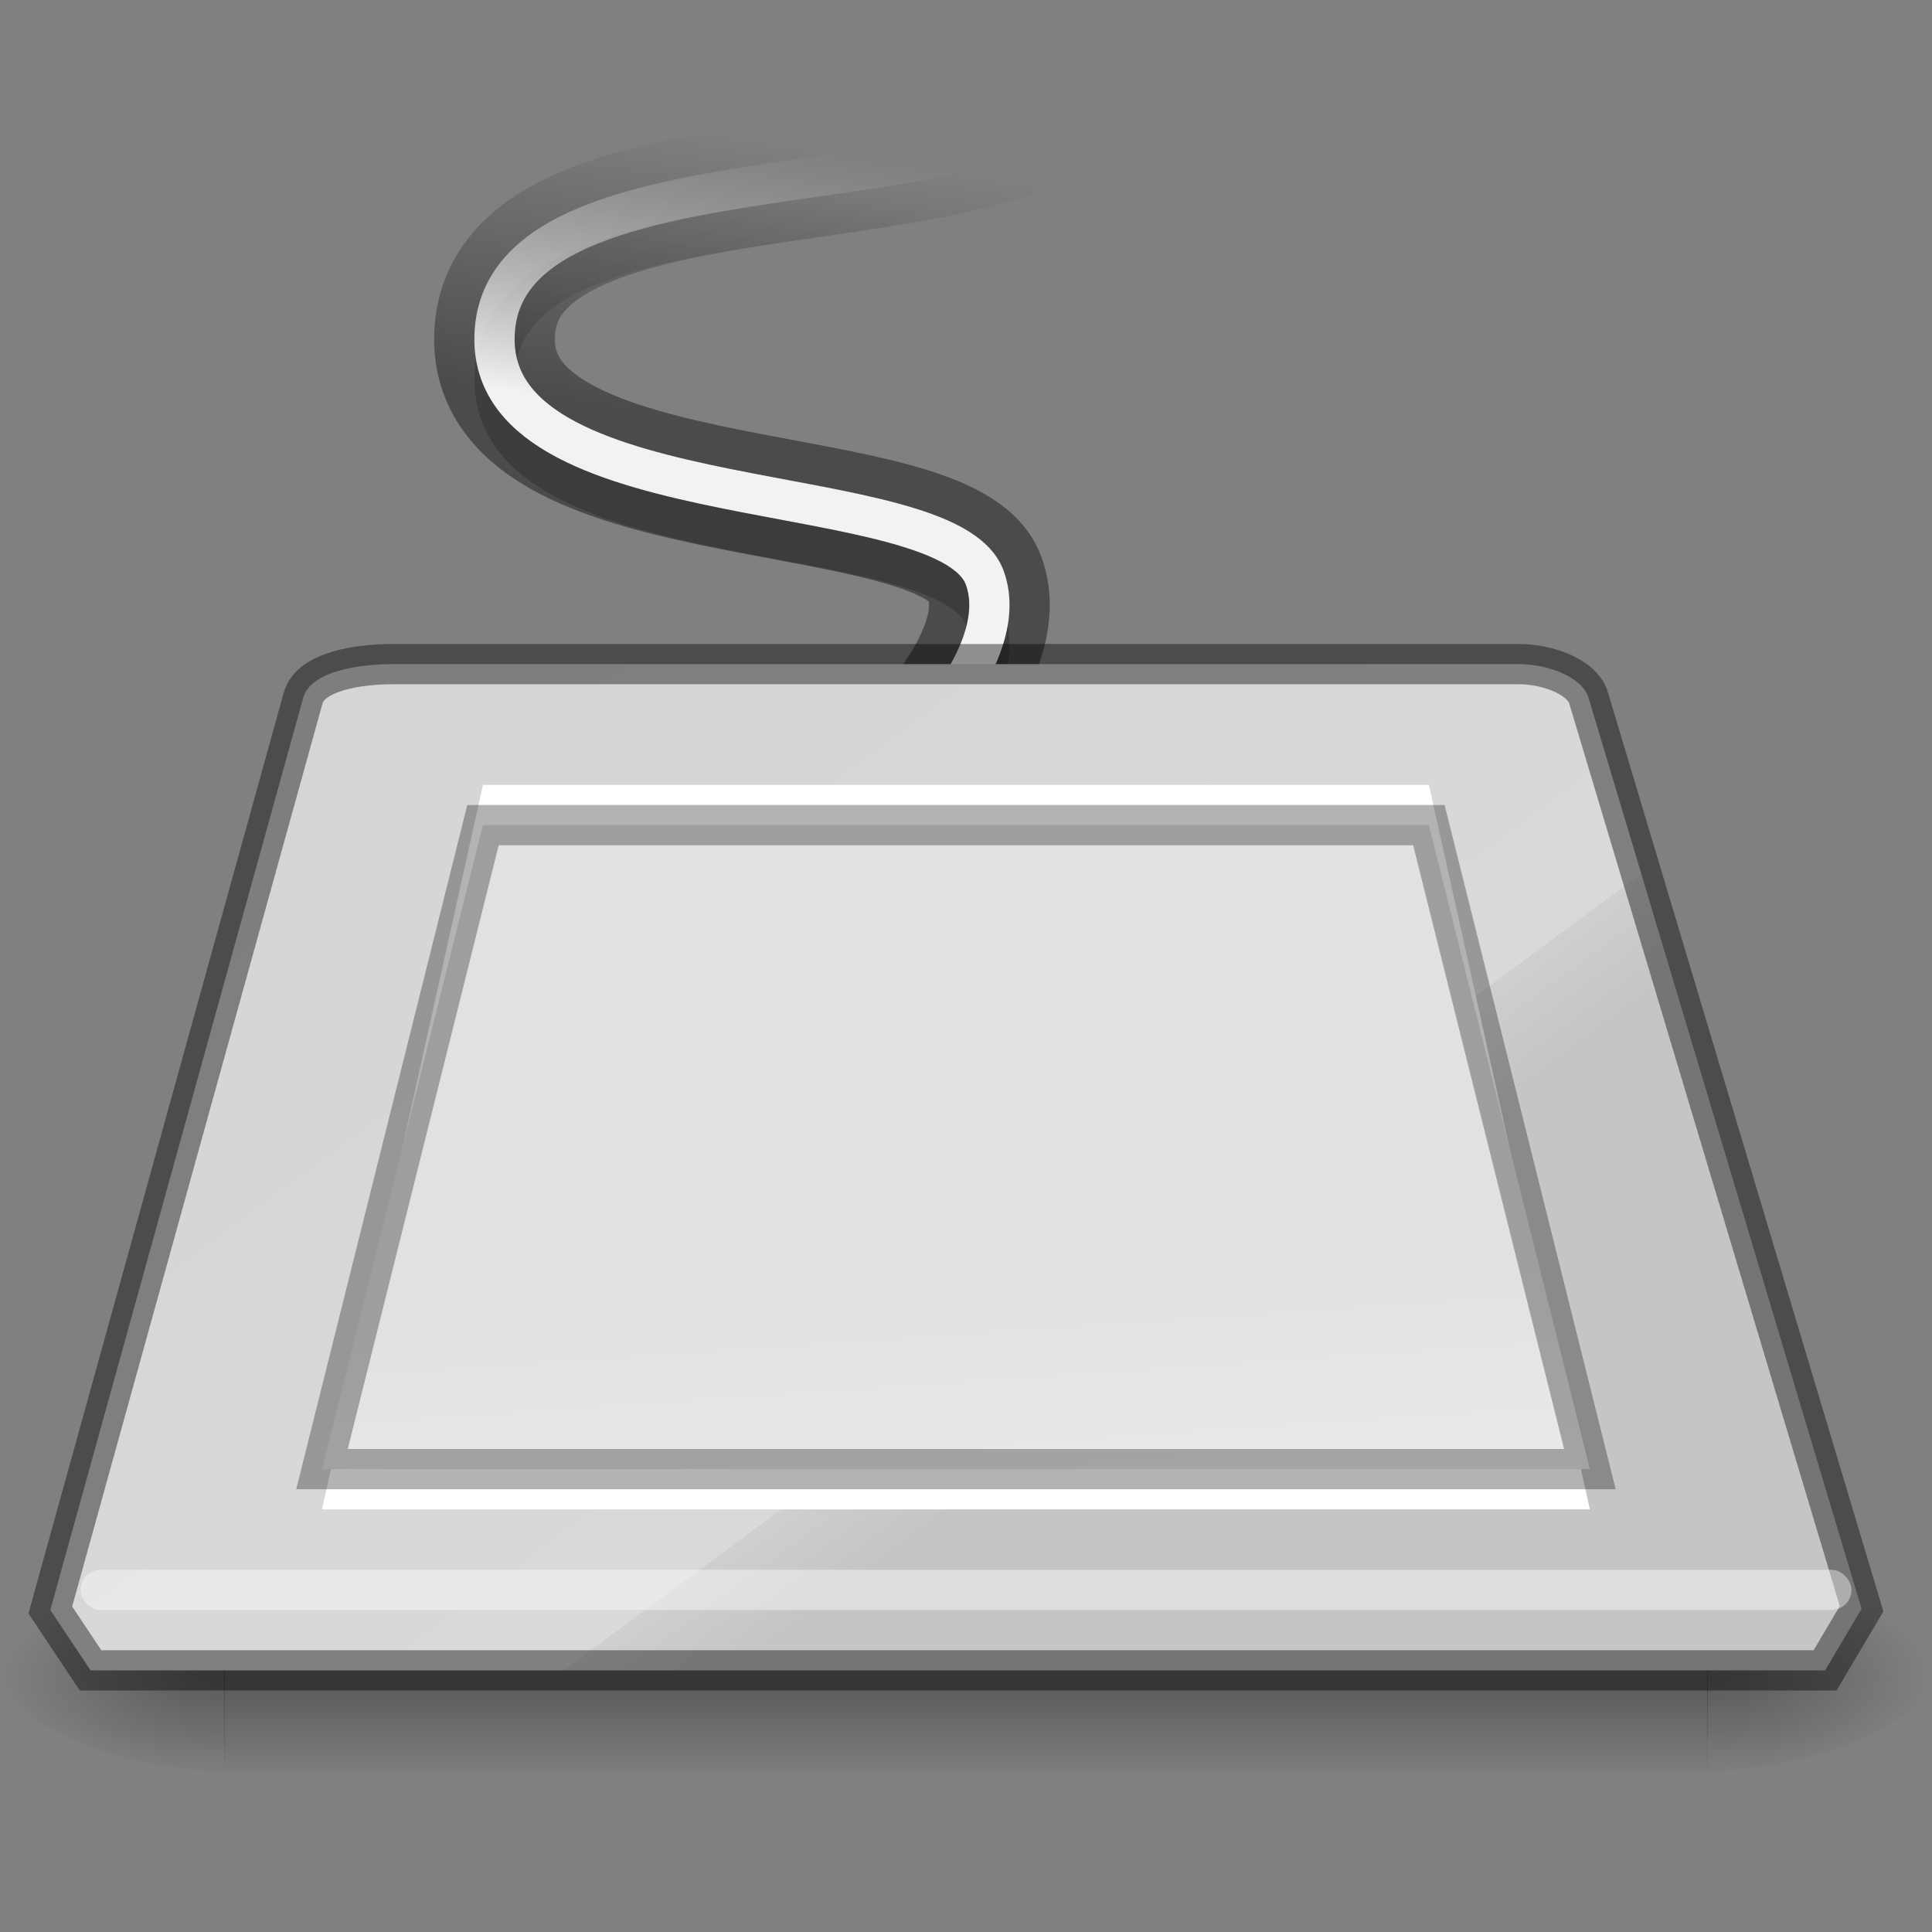 <?xml version="1.0" encoding="UTF-8" standalone="no"?>
<svg xmlns="http://www.w3.org/2000/svg" xmlns:xlink="http://www.w3.org/1999/xlink" xmlns:sodipodi="http://sodipodi.sourceforge.net/DTD/sodipodi-0.dtd" xmlns:inkscape="http://www.inkscape.org/namespaces/inkscape" height="48" width="48" version="1.0">
 <rect width="100%" height="100%" fill="#808080" stroke="none"/>
 <defs id="defs3788">
  <linearGradient id="linearGradient3861" y2="12.883" gradientUnits="userSpaceOnUse" x2="11.218" gradientTransform="matrix(0.998,0,0,0.886,0.053,4.204)" y1="24.05" x1="17.741">
   <stop id="stop3863" stop-color="#c5c5c5"/>
   <stop offset="0.083" id="stop3865" stop-color="#cfcfcf"/>
   <stop offset="0.083" id="stop3867" stop-color="#d9d9d9"/>
   <stop id="stop3869" offset="1" stop-color="#d4d4d4"/>
  </linearGradient>
  <linearGradient x1="17.741" y1="24.05" gradientTransform="matrix(0.998,0,0,0.886,0.053,4.204)" x2="11.218" gradientUnits="userSpaceOnUse" y2="12.883" id="linearGradient3844">
   <stop id="stop3846" stop-color="#c5c5c5"/>
   <stop id="stop3848" offset="0.118" stop-color="#cdcdcd"/>
   <stop id="stop3850" offset="0.118" stop-color="#bebebe"/>
   <stop offset="1" id="stop3852" stop-color="#e1e1e1"/>
  </linearGradient>
  <radialGradient r="23" gradientTransform="matrix(1.192,0.531,-0.494,0.815,3.485,3.699)" cx="14.237" cy="12.595" gradientUnits="userSpaceOnUse" id="radialGradient3841">
   <stop id="stop3843" stop-color="#f5f5f5"/>
   <stop offset="1" id="stop3845" stop-color="#e1e1e1"/>
  </radialGradient>
  <linearGradient id="linearGradient4028">
   <stop id="stop4030" stop-color="#888888"/>
   <stop offset="1" id="stop4032" stop-color="#282828"/>
  </linearGradient>
  <linearGradient id="linearGradient5060">
   <stop id="stop5062"/>
   <stop id="stop5064" offset="1" stop-opacity="0"/>
  </linearGradient>
  <radialGradient id="radialGradient2857" gradientUnits="userSpaceOnUse" cy="42" cx="24" gradientTransform="matrix(.905 1.019e-7 -2.6817e-8 .238 2.286 30)" r="21">
   <stop id="stop6312" stop-color="#fff"/>
   <stop id="stop6314" offset="1" stop-color="#fff" stop-opacity="0"/>
  </radialGradient>
  <radialGradient id="radialGradient2862" gradientUnits="userSpaceOnUse" cy="12.595" cx="14.237" gradientTransform="matrix(1.192,0.531,-0.494,0.815,3.485,3.699)" r="23">
   <stop id="stop7064" stop-color="#e2e2e4"/>
   <stop id="stop7060" offset="1" stop-color="#c9c9ca"/>
  </radialGradient>
  <linearGradient id="linearGradient2864" y2="12.883" gradientUnits="userSpaceOnUse" x2="11.218" gradientTransform="matrix(0.998,0,0,0.886,0.053,4.204)" y1="24.05" x1="17.741">
   <stop id="stop3486" stop-color="#9c9c9c"/>
   <stop offset="0.25" id="stop3842" stop-color="#5d5d5d"/>
   <stop offset="0.5" id="stop3840" stop-color="#717171"/>
   <stop id="stop3488" offset="1" stop-color="#bebebe"/>
  </linearGradient>
  <linearGradient id="linearGradient2868" y2="40.704" gradientUnits="userSpaceOnUse" x2="28.375" gradientTransform="matrix(1,0,0,0.25,-5.004,27.115)" y1="50.3" x1="28.438">
   <stop id="stop2223" stop-color="#aaa"/>
   <stop id="stop2219" offset="1" stop-color="#646464"/>
  </linearGradient>
  <radialGradient id="radialGradient2871" xlink:href="#linearGradient5060" gradientUnits="userSpaceOnUse" cy="486.65" cx="605.71" gradientTransform="matrix(-0.045,0,0,0.021,32.611,32.451)" r="117.14"/>
  <radialGradient id="radialGradient2874" xlink:href="#linearGradient5060" gradientUnits="userSpaceOnUse" cy="486.65" cx="605.71" gradientTransform="matrix(0.045,0,0,0.021,15.389,32.451)" r="117.14"/>
  <linearGradient id="linearGradient2877" y2="609.51" gradientUnits="userSpaceOnUse" x2="0" gradientTransform="matrix(0.076,0,0,0.021,-3.597,32.451)" y1="366.65">
   <stop id="stop5050" stop-opacity="0"/>
   <stop id="stop5056" offset="0.5"/>
   <stop id="stop5052" offset="1" stop-opacity="0"/>
  </linearGradient>
  <linearGradient id="linearGradient3155-40-33">
   <stop id="stop2847" stop-color="#1b1b1b"/>
   <stop offset="0.135" id="stop2849" stop-color="#f3f3f3"/>
   <stop id="stop2851" offset="0.202" stop-color="#b6b6b6"/>
   <stop offset="0.27" id="stop2853" stop-color="#ffffff"/>
   <stop id="stop2855" offset="0.447" stop-color="#9d9d9d"/>
   <stop offset="0.571" id="stop2857" stop-color="#a6a6a6"/>
   <stop id="stop2859" offset="0.72" stop-color="#e5e5e5"/>
   <stop id="stop2861" offset="1" stop-color="#1b1b1b"/>
  </linearGradient>
  <linearGradient id="linearGradient3191-577-747-672">
   <stop id="stop2865" stop-color="#5e5e5e"/>
   <stop id="stop2867" offset="1" stop-color="#5a5a5a"/>
  </linearGradient>
  <linearGradient id="linearGradient3155-40">
   <stop id="stop2541" stop-color="#181818"/>
   <stop offset="0.135" id="stop2543" stop-color="#dbdbdb"/>
   <stop id="stop2545" offset="0.202" stop-color="#a4a4a4"/>
   <stop offset="0.27" id="stop2547" stop-color="#ffffff"/>
   <stop id="stop2549" offset="0.447" stop-color="#8d8d8d"/>
   <stop offset="0.571" id="stop2551" stop-color="#959595"/>
   <stop id="stop2553" offset="0.72" stop-color="#cecece"/>
   <stop id="stop2555" offset="1" stop-color="#181818"/>
  </linearGradient>
  <linearGradient id="linearGradient3319">
   <stop id="stop3321" stop-color="#7f96af"/>
   <stop offset="1" id="stop3323" stop-color="#485c73"/>
  </linearGradient>
  <linearGradient id="linearGradient4642">
   <stop id="stop4644" stop-color="#4e535a"/>
   <stop offset="0.16" id="stop4646" stop-color="#151c20"/>
   <stop id="stop4648" offset="0.167" stop-color="#4b5f76"/>
   <stop offset="1" id="stop4650" stop-color="#4b5f76"/>
  </linearGradient>
  <linearGradient id="linearGradient8967">
   <stop id="stop8969" stop-color="#bdccdd"/>
   <stop id="stop8971" offset="1" stop-color="#506985"/>
  </linearGradient>
  <linearGradient id="linearGradient5048">
   <stop id="stop5050-3" stop-opacity="0"/>
   <stop id="stop5056-6" offset="0.5"/>
   <stop offset="1" id="stop5052-5" stop-opacity="0"/>
  </linearGradient>
  <linearGradient inkscape:collect="always" xlink:href="#linearGradient3155-40" id="linearGradient3234" gradientUnits="userSpaceOnUse" gradientTransform="matrix(0.824,-0.855,0.747,0.731,-88.855,1.674)" y1="25.357" x2="0" y2="31.21"/>
  <linearGradient inkscape:collect="always" xlink:href="#linearGradient3155-40-33" id="linearGradient3236" gradientUnits="userSpaceOnUse" gradientTransform="matrix(0.801,-0.831,0.874,0.855,-91.49,-1.532)" x1="10.869" y1="25.08" x2="11.08" y2="30.467"/>
  <linearGradient inkscape:collect="always" xlink:href="#linearGradient3191-577-747-672" id="linearGradient3238" gradientUnits="userSpaceOnUse" gradientTransform="matrix(0.633,-0.055,-0.039,0.639,-64.706,-9.127)" x1="5.712" y1="37.817" x2="9.522" y2="41.39"/>
  <radialGradient inkscape:collect="always" xlink:href="#linearGradient4028" id="radialGradient4034" cx="18.466" cy="30.27" r="15.75" gradientTransform="matrix(1.367,0.1,-0.106,1.442,-3.574,-14.514)" gradientUnits="userSpaceOnUse"/>
  <linearGradient inkscape:collect="always" xlink:href="#linearGradient2864" id="linearGradient4044" y1="56.628" x2="0" y2="33.69" gradientUnits="userSpaceOnUse" gradientTransform="translate(0,3)"/>
  <linearGradient inkscape:collect="always" xlink:href="#linearGradient2864" id="linearGradient4046" gradientUnits="userSpaceOnUse" gradientTransform="matrix(0.998,0,0,0.886,0.053,7.204)" x1="17.741" y1="24.05" x2="11.218" y2="12.883"/>
  <linearGradient inkscape:collect="always" xlink:href="#radialGradient3841" id="linearGradient3839" x1="25.5" y1="33.25" x2="18.25" y2="24" gradientUnits="userSpaceOnUse"/>
  <linearGradient inkscape:collect="always" xlink:href="#linearGradient3844" id="linearGradient3838" gradientUnits="userSpaceOnUse" gradientTransform="translate(-0.25,3)" x1="25.1" y1="39.834" x2="25.01" y2="15.04"/>
  <linearGradient inkscape:collect="always" xlink:href="#linearGradient3861" id="linearGradient3859" gradientUnits="userSpaceOnUse" gradientTransform="translate(-0.25,3)" y1="39" x2="0" y2="15"/>
  <linearGradient inkscape:collect="always" xlink:href="#linearGradient2877" id="linearGradient3883" gradientUnits="userSpaceOnUse" gradientTransform="matrix(0.076,0,0,0.021,-3.597,32.451)" y1="366.65" x2="0" y2="609.51"/>
  <radialGradient inkscape:collect="always" xlink:href="#linearGradient5060" id="radialGradient3891" gradientUnits="userSpaceOnUse" gradientTransform="matrix(-0.045,0,0,0.021,32.611,31.451)" cx="605.71" cy="486.65" r="117.14"/>
  <radialGradient inkscape:collect="always" xlink:href="#linearGradient5060" id="radialGradient3894" gradientUnits="userSpaceOnUse" gradientTransform="matrix(0.045,0,0,0.021,15.389,31.451)" cx="605.71" cy="486.65" r="117.14"/>
  <linearGradient inkscape:collect="always" xlink:href="#linearGradient2877" id="linearGradient3897" gradientUnits="userSpaceOnUse" gradientTransform="matrix(0.076,0,0,0.021,-3.597,31.451)" y1="366.65" x2="0" y2="609.51"/>
  <linearGradient y2="67.36" x2="327.48" y1="74.43" x1="328.63" gradientTransform="matrix(-1,0,0,1,356.873,-62.182)" gradientUnits="userSpaceOnUse" id="linearGradient5033" xlink:href="#linearGradient3847" inkscape:collect="always"/>
  <linearGradient id="linearGradient3847">
   <stop id="stop3849" stop-color="#f2f2f2"/>
   <stop offset="1" id="stop3851" stop-color="#ebebeb" stop-opacity="0"/>
  </linearGradient>
  <linearGradient inkscape:collect="always" xlink:href="#linearGradient6883" id="linearGradient3918" gradientUnits="userSpaceOnUse" gradientTransform="matrix(-1,0,0,1,356.873,-61.182)" x1="328.63" y1="74.43" x2="327.48" y2="67.36"/>
  <linearGradient id="linearGradient6883">
   <stop id="stop6885"/>
   <stop id="stop6887" offset="1" stop-opacity="0"/>
  </linearGradient>
  <linearGradient inkscape:collect="always" xlink:href="#linearGradient6883" id="linearGradient3916" gradientUnits="userSpaceOnUse" gradientTransform="matrix(-1,0,0,1,352.873,-65.716)" x1="328.63" y1="74.43" x2="327.48" y2="67.36"/>
  <linearGradient y2="67.36" x2="327.48" y1="74.43" x1="328.63" gradientTransform="matrix(-1,0,0,1,356.873,-62.182)" gradientUnits="userSpaceOnUse" id="linearGradient3189" xlink:href="#linearGradient6883" inkscape:collect="always"/>
 </defs>
 <path sodipodi:nodetypes="csac" id="path3146" d="m 21.947,19.284 c 0,0 3.286,-2.835 2.518,-4.932 -0.934,-2.552 -12.127,-1.38 -12.179,-5.889 -0.066,-5.769 15.745,-2.401 15.407,-7.889" inkscape:connector-curvature="0" opacity="0.41" fill="none" stroke="url(#linearGradient3189)" stroke-width="3"/>
 <path sodipodi:nodetypes="csac" id="path6877" d="m 21.947,20.284 c 0,0 3.286,-2.835 2.518,-4.932 -0.934,-2.552 -12.127,-1.38 -12.179,-5.889 -0.066,-5.769 15.745,-2.401 15.407,-7.889" inkscape:connector-curvature="0" opacity="0.2" fill="none" stroke="url(#linearGradient3918)"/>
 <path inkscape:connector-curvature="0" d="m 21.947,19.284 c 0,0 3.286,-2.835 2.518,-4.932 -0.934,-2.552 -12.127,-1.38 -12.179,-5.889 -0.066,-5.769 15.745,-2.401 15.407,-7.889" id="path3590" sodipodi:nodetypes="csac" fill="none" stroke="url(#linearGradient5033)"/>
 <g id="g3899">
  <rect x="5.565" y="39" width="36.869" height="5" id="rect2723" opacity="0.3" fill="url(#linearGradient3897)"/>
  <path inkscape:connector-curvature="0" d="m 42.417,39 v 5 c 2.309,0.009 5.583,-1.12 5.583,-2.5 0,-1.38 -2.577,-2.5 -5.583,-2.5 z" id="path2725" opacity="0.3" fill="url(#radialGradient3894)"/>
  <path inkscape:connector-curvature="0" d="m 5.583,39 v 5 C 3.274,44.009 0,42.88 0,41.5 c 0,-1.38 2.577,-2.5 5.583,-2.5 z" id="path2727" opacity="0.3" fill="url(#radialGradient3891)"/>
 </g>
 <path d="m 9.75,16.5 c -0.81,0 -2.035,0.168 -2.219,0.844 L 1.25,40 l 1,1.5 43.094,0 0.906,-1.531 -6.781,-22.625 C 39.309,16.796 38.409,16.5 37.75,16.5 z" id="rect6431" inkscape:connector-curvature="0" sodipodi:nodetypes="sccccccss" fill="url(#linearGradient3859)" fill-rule="evenodd"/>
 <path sodipodi:nodetypes="ccccc" inkscape:connector-curvature="0" id="path3950" d="m 12,19.5 -4,18 31.5,0 -4,-18 z" fill="#ffffff"/>
 <path d="m 12,20.5 -4,16 31.5,0 -4,-16 z" id="path3246" inkscape:connector-curvature="0" sodipodi:nodetypes="ccccc" fill="url(#linearGradient3839)" stroke-width="0.5"/>
 <path sodipodi:nodetypes="ccccc" inkscape:connector-curvature="0" id="path3854" d="m 12,20.5 -4,16 31.5,0 -4,-16 z" opacity="0.3" fill="none" stroke="#000000"/>
 <path sodipodi:nodetypes="sccccccss" inkscape:connector-curvature="0" id="path3873" d="m 9.75,16.5 c -0.81,0 -2.035,0.168 -2.219,0.844 L 1.25,40 l 1,1.5 43.094,0 0.906,-1.531 -6.781,-22.625 C 39.309,16.796 38.409,16.5 37.75,16.5 z" opacity="0.41" fill="none" fill-rule="evenodd" stroke="#000000"/>
 <rect id="rect3875" width="44" height="1" x="2" y="39" opacity="0.41" fill="#ffffff" rx="0.5"/>
</svg>
